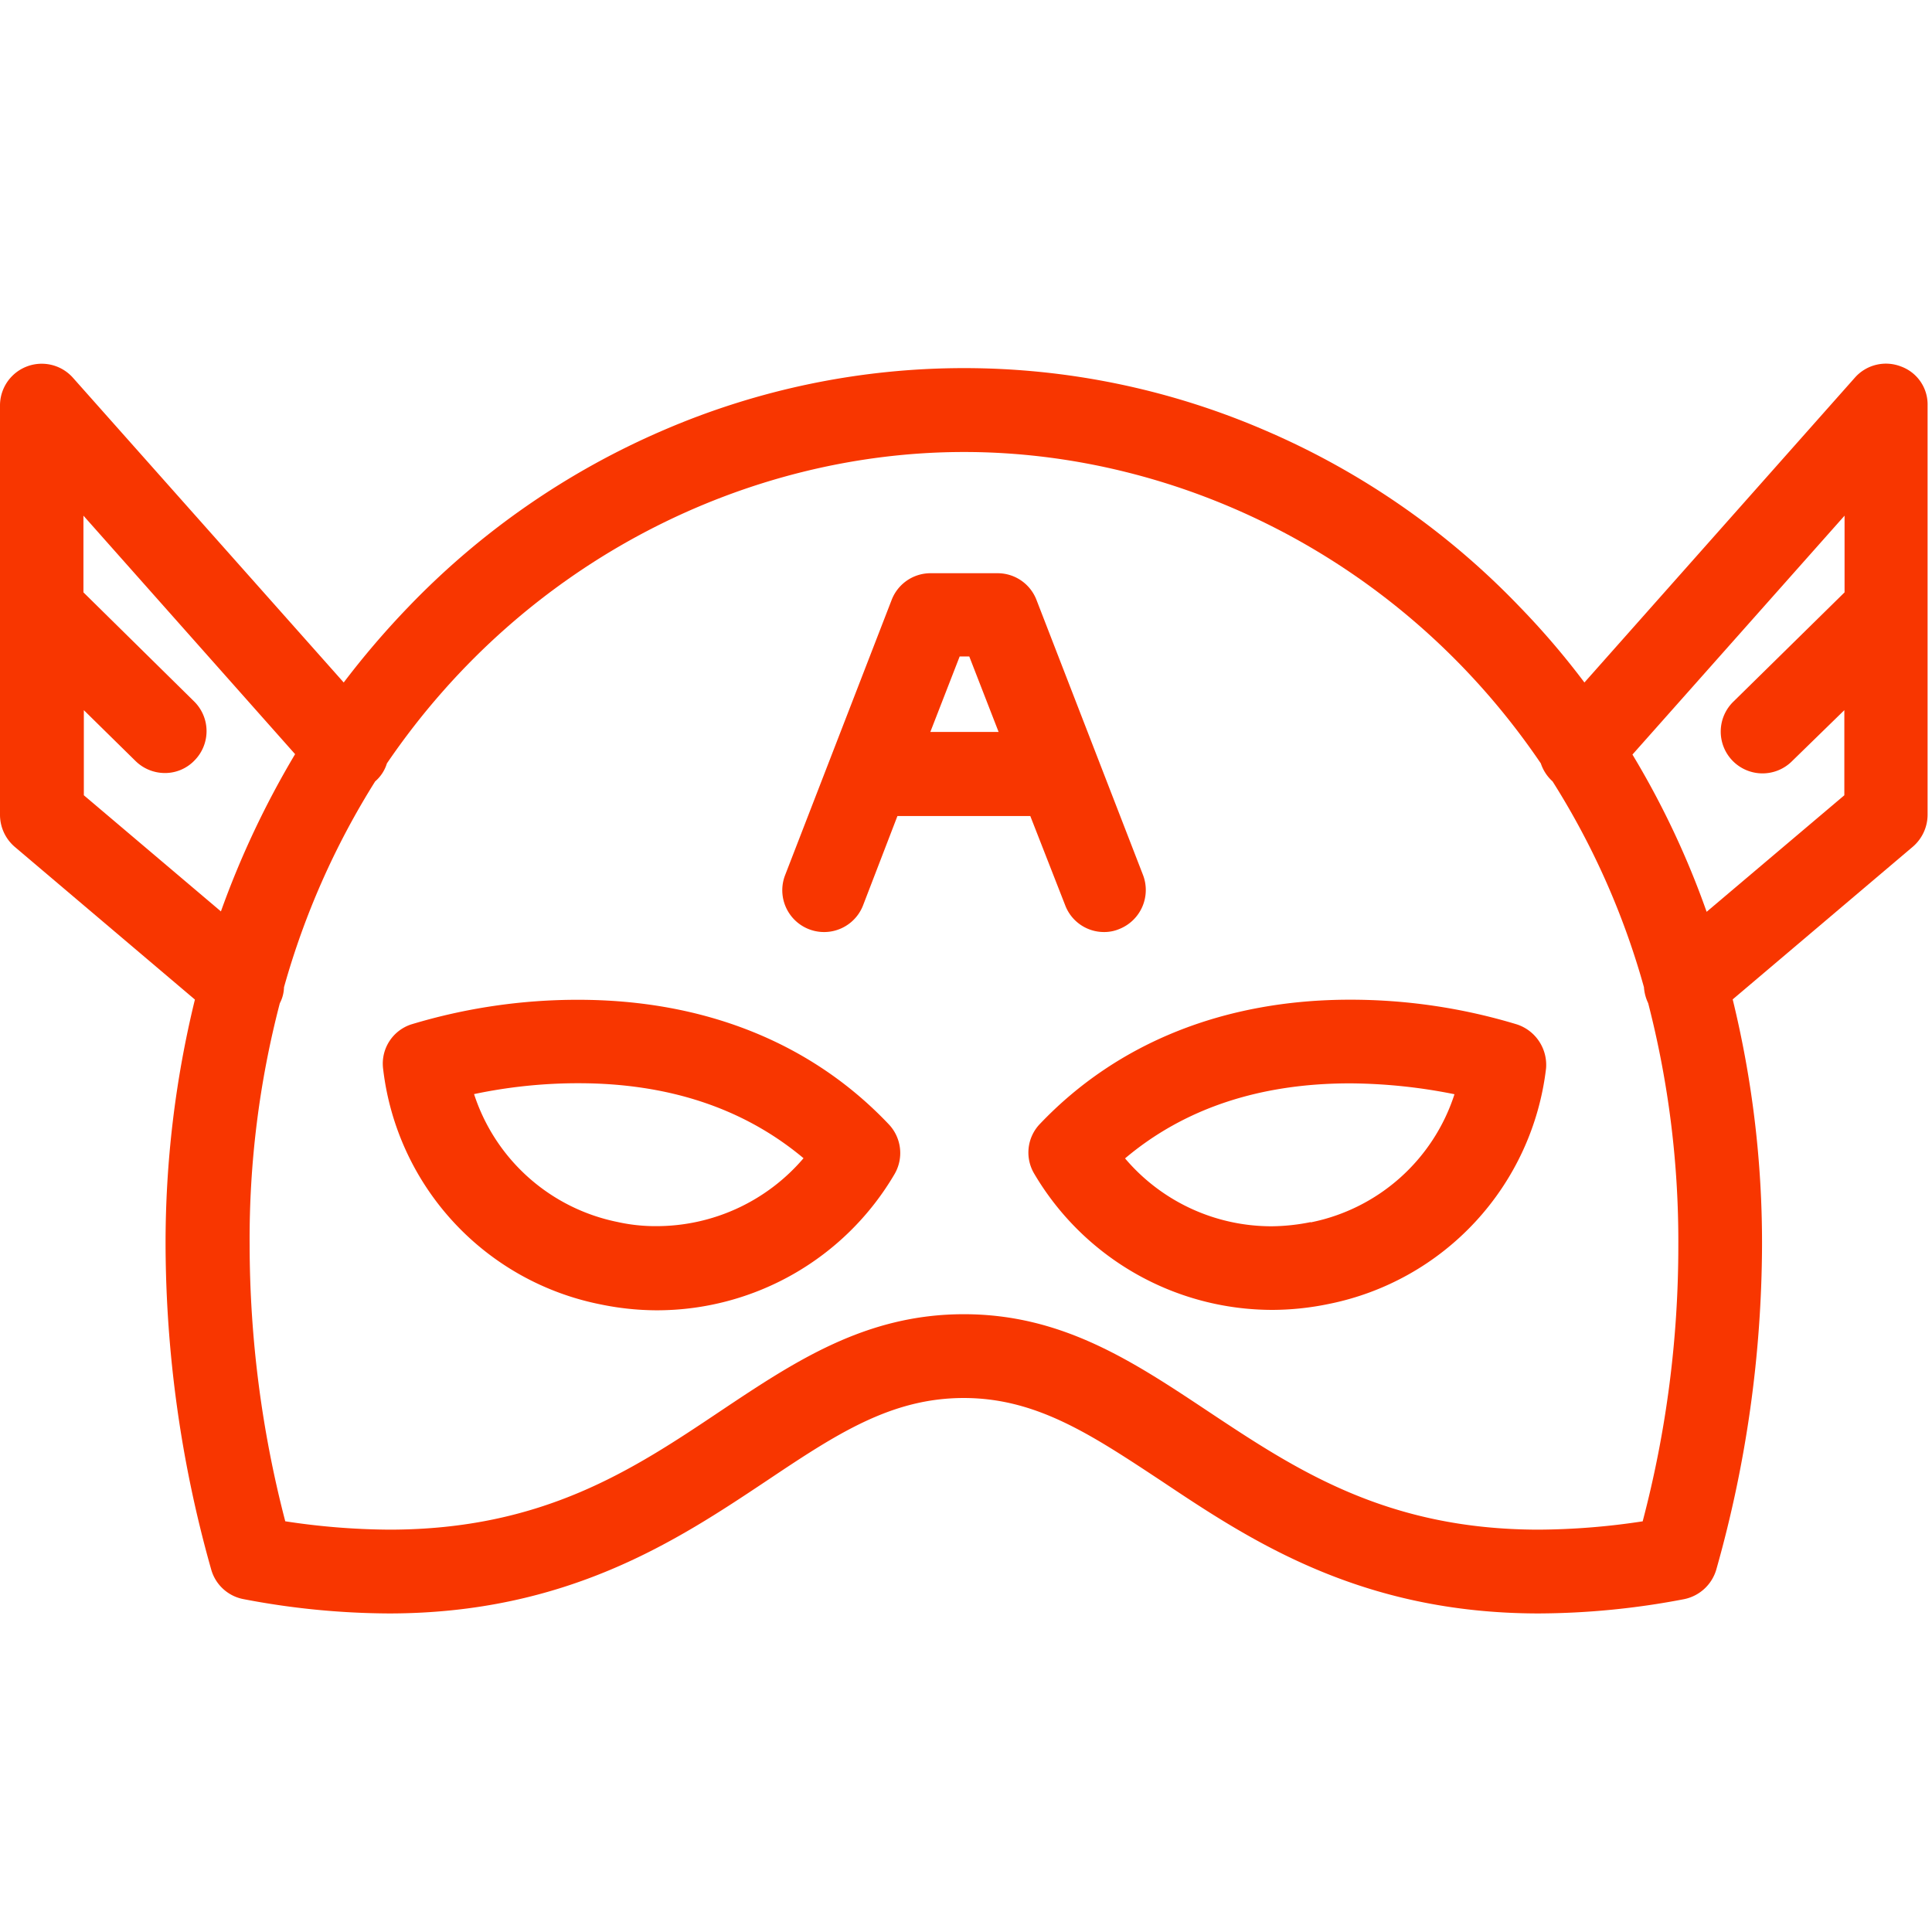 <svg id="Capa_1" data-name="Capa 1" xmlns="http://www.w3.org/2000/svg" viewBox="0 0 430 430"><defs><style>.cls-1{fill:#f83600}</style></defs><path class="cls-1" d="M337.62 228a127.74 127.74 0 0 0-37.13-5.5c-27.89 0-51.77 9.52-69 27.61a9.19 9.19 0 0 0-1.31 11.11 61.55 61.55 0 0 0 53 30.32 62.41 62.41 0 0 0 12.5-1.31 60.71 60.71 0 0 0 48.42-52.43 9.48 9.48 0 0 0-6.48-9.8Zm-45.9 44a45.62 45.62 0 0 1-8.67.93 42.72 42.72 0 0 1-32.65-15.11c13.15-11.1 29.94-16.7 50.09-16.7a120.68 120.68 0 0 1 23.23 2.42 42.34 42.34 0 0 1-32 28.52Zm-163.07-49.48A127.83 127.83 0 0 0 91.52 228a9.18 9.18 0 0 0-6.25 9.89 60.59 60.59 0 0 0 48.42 52.43 62.22 62.22 0 0 0 12.41 1.31 61.34 61.34 0 0 0 53-30.32 9.29 9.29 0 0 0-1.31-11.1c-17.27-18.21-41.15-27.69-69.14-27.69Zm17.45 50.38a38.79 38.79 0 0 1-8.68-.93 42.41 42.41 0 0 1-31.91-28.46 112.42 112.42 0 0 1 23.23-2.42c20.06 0 36.85 5.59 50.1 16.69a43.05 43.05 0 0 1-32.74 15.12Z"/><path class="cls-1" d="M423.08 81.56a9.22 9.22 0 0 0-10.26 2.51l-60.18 67.83a175 175 0 0 0-14.36-16.79 172.75 172.75 0 0 0-56.82-39.37 168.9 168.9 0 0 0-133.78 0 173.75 173.75 0 0 0-56.81 39.37A188.49 188.49 0 0 0 76.5 151.9L16.23 84.07A9.29 9.29 0 0 0 0 90.23v91.15a9.41 9.41 0 0 0 3.27 7.09l40.11 34a228 228 0 0 0-6.53 54.67A268 268 0 0 0 47 349.3a9.26 9.26 0 0 0 7.28 6.63 174.45 174.45 0 0 0 32.28 3.17c39.74 0 64.27-16.33 84-29.48 15.48-10.36 27.71-18.47 43.94-18.47s28.45 8.21 44 18.47c19.69 13.15 44.22 29.48 84 29.48a173.88 173.88 0 0 0 32.28-3.17 9.41 9.41 0 0 0 7.22-6.63 268 268 0 0 0 10.17-72.2 228 228 0 0 0-6.53-54.67l40.12-34a9.44 9.44 0 0 0 3.26-7.09V90.23a9 9 0 0 0-5.94-8.67ZM18.66 177v-18.94l11.47 11.28a9.33 9.33 0 0 0 6.53 2.71 9.09 9.09 0 0 0 6.63-2.8 9.28 9.28 0 0 0-.1-13.15l-24.62-24.26v-17.07l47.11 53.08a199.77 199.77 0 0 0-16.51 35Zm347 161.59a157.68 157.68 0 0 1-23.13 1.86c-34.06 0-54.21-13.43-73.61-26.31-16.7-11.1-32.47-21.64-54.39-21.64s-37.69 10.54-54.3 21.64c-19.4 13-39.46 26.31-73.6 26.31a157.81 157.81 0 0 1-23.14-1.86 244.9 244.9 0 0 1-7.93-61.48 207.69 207.69 0 0 1 6.72-53.83 8.06 8.06 0 0 0 .93-3.55 174.6 174.6 0 0 1 20.29-45.82 8.57 8.57 0 0 0 2.61-4c31-45.52 80.6-69.31 128.46-69.31s97.49 23.79 128.37 69.31a9.32 9.32 0 0 0 2.61 4 172 172 0 0 1 20.34 45.81 9.7 9.7 0 0 0 .94 3.55 212.1 212.1 0 0 1 6.71 53.83 240.4 240.4 0 0 1-7.93 61.48Zm14.18-135.65a190.69 190.69 0 0 0-16.51-35l47.21-53.17v17.07l-24.68 24.26a9.3 9.3 0 1 0 13.06 13.24l11.57-11.28V177Z"/><path class="cls-1" d="M237.06 201.44a9.23 9.23 0 0 0 8.67 6 8.56 8.56 0 0 0 3.36-.66 9.34 9.34 0 0 0 5.32-12l-23.7-61.2a9.27 9.27 0 0 0-8.67-6h-14.93a9.27 9.27 0 0 0-8.68 6l-23.69 61.2a9.3 9.3 0 0 0 17.35 6.72l7.65-19.88h29.57Zm-30-38.53 6.53-16.8h2.14l6.53 16.8Z"/></svg>